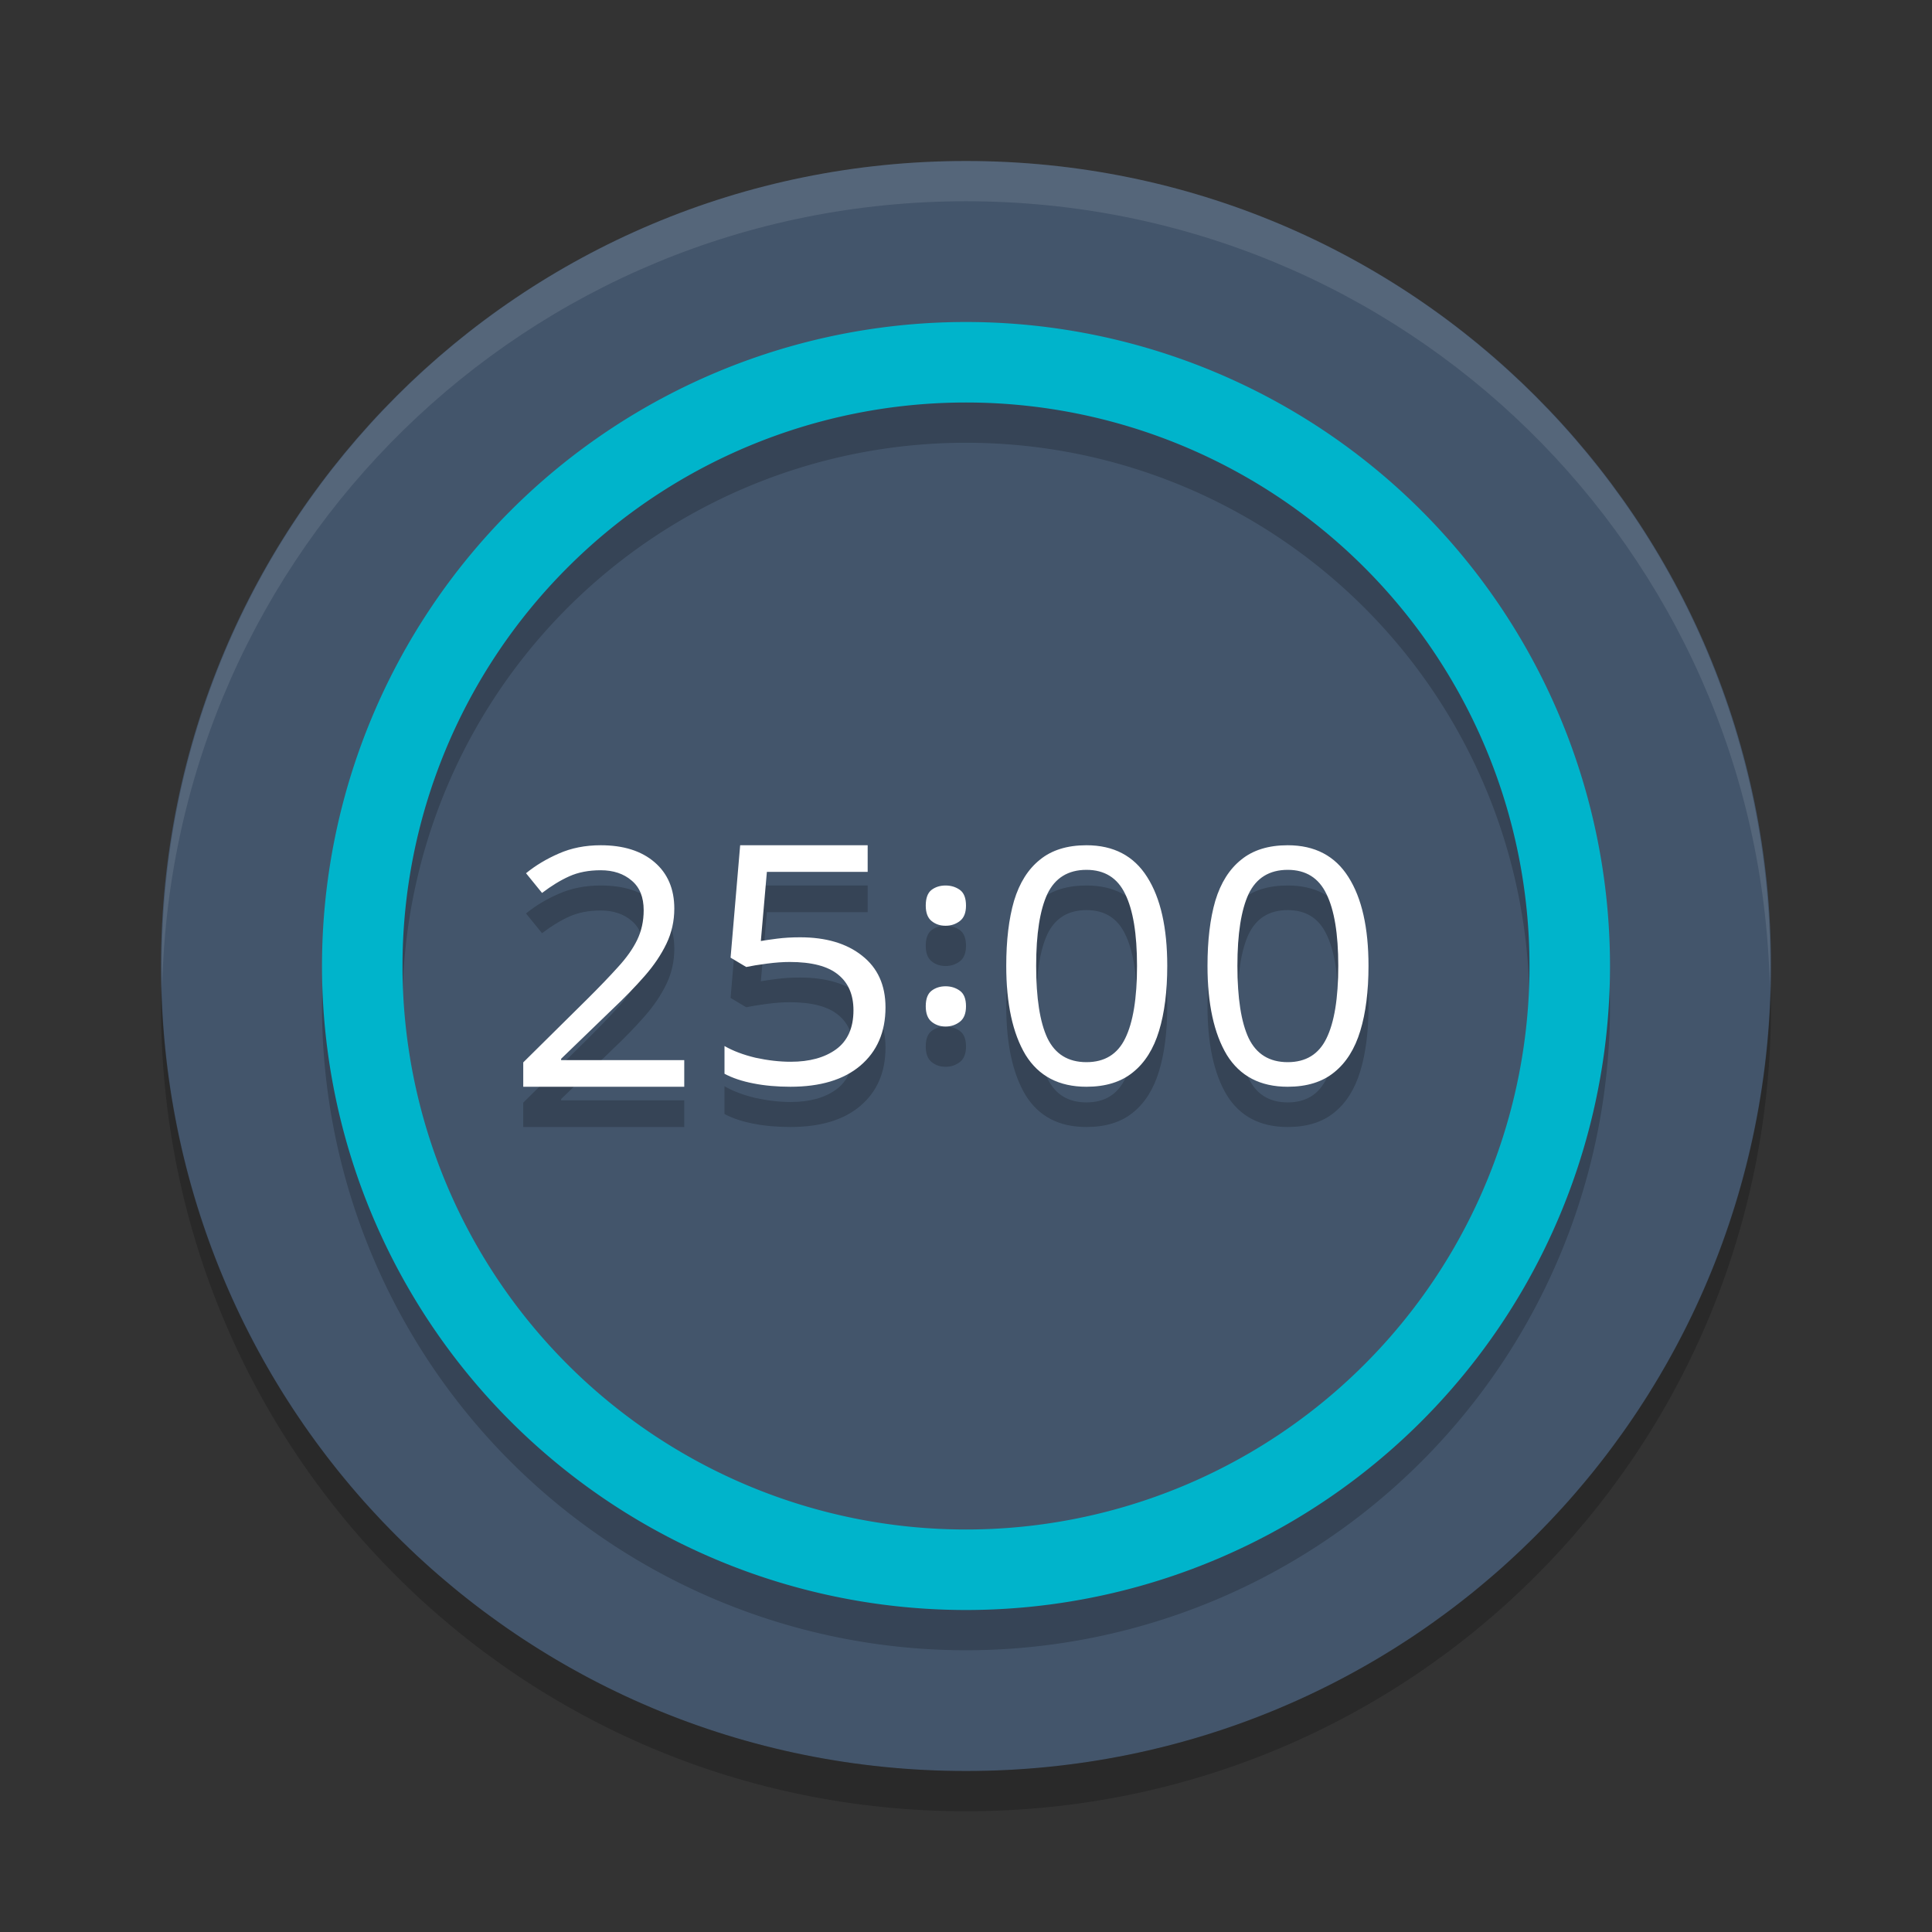 <svg xmlns="http://www.w3.org/2000/svg" width="48" height="48" version="1">
 <rect width="100%" height="100%" fill="#333333" stroke="none"/>
 <path style="fill:#43556b" d="m24 4c-11.08 0-20 8.92-20 20s8.92 20 20 20 20-8.92 20-20-8.92-20-20-20z"/>
 <path fill="#fff" style="opacity:0.1" d="m24 4c11.07 0 19.982 8.92 19.982 20 0 0.168-0.008 0.333-0.012 0.5-0.264-10.846-9.068-19.5-19.97-19.5s-19.706 8.654-19.97 19.5c-0.004-0.167-0.012-0.332-0.012-0.5 0-11.08 8.912-20 19.982-20z"/>
 <path opacity=".2" d="m4.012 24.5c-0.004 0.167-0.012 0.332-0.012 0.5 0 11.08 8.92 20 20 20s20-8.92 20-20c0-0.168-0.008-0.333-0.012-0.5-0.264 10.846-9.076 19.5-19.988 19.5s-19.724-8.654-19.988-19.5z"/>
 <path style="opacity:0.2" d="M 24,9 A 16,16 0 0 0 8,25 16,16 0 0 0 24,41 16,16 0 0 0 40,25 16,16 0 0 0 24,9 Z m 0,2 A 14,14 0 0 1 38,25 14,14 0 0 1 24,39 14,14 0 0 1 10,25 14,14 0 0 1 24,11 Z"/>
 <path style="fill:#00b4cb" d="M 24 8 A 16 16 0 0 0 8 24 A 16 16 0 0 0 24 40 A 16 16 0 0 0 40 24 A 16 16 0 0 0 24 8 z M 24 10 A 14 14 0 0 1 38 24 A 14 14 0 0 1 24 38 A 14 14 0 0 1 10 24 A 14 14 0 0 1 24 10 z"/>
 <path style="opacity:0.2" d="m 14.924,22 c -0.384,0 -0.732,0.069 -1.043,0.207 -0.305,0.133 -0.575,0.295 -0.812,0.488 l 0.398,0.49 c 0.232,-0.177 0.457,-0.315 0.678,-0.414 0.22,-0.099 0.48,-0.15 0.779,-0.15 0.316,0 0.574,0.087 0.771,0.258 0.198,0.166 0.297,0.41 0.297,0.736 -1e-6,0.271 -0.055,0.517 -0.162,0.738 -0.107,0.221 -0.268,0.448 -0.482,0.68 -0.209,0.232 -0.464,0.497 -0.764,0.795 L 13,27.395 V 28 h 4 v -0.662 h -3.059 v -0.033 l 1.262,-1.219 c 0.311,-0.293 0.583,-0.573 0.814,-0.838 0.232,-0.265 0.411,-0.532 0.541,-0.803 0.13,-0.271 0.195,-0.562 0.195,-0.871 0,-0.486 -0.163,-0.871 -0.49,-1.152 C 15.936,22.14 15.489,22 14.924,22 Z m 3.465,0 -0.238,2.793 0.389,0.232 c 0.13,-0.028 0.301,-0.056 0.514,-0.084 0.212,-0.028 0.401,-0.041 0.566,-0.041 0.549,0 0.949,0.105 1.203,0.314 0.254,0.204 0.381,0.5 0.381,0.887 0,0.436 -0.145,0.761 -0.434,0.971 -0.283,0.204 -0.657,0.307 -1.123,0.307 -0.277,0 -0.57,-0.033 -0.877,-0.1 C 18.469,27.207 18.212,27.11 18,26.988 v 0.689 c 0.195,0.105 0.434,0.185 0.717,0.24 C 19,27.973 19.306,28 19.637,28 20.38,28 20.958,27.827 21.371,27.479 21.79,27.125 22,26.641 22,26.027 c 0,-0.552 -0.195,-0.981 -0.584,-1.285 -0.383,-0.304 -0.896,-0.455 -1.539,-0.455 -0.206,0 -0.395,0.011 -0.566,0.033 -0.171,0.022 -0.308,0.042 -0.408,0.059 l 0.15,-1.717 h 2.504 V 22 Z m 8.604,0 c -0.478,0 -0.864,0.12 -1.156,0.359 -0.293,0.234 -0.508,0.573 -0.643,1.02 C 25.064,23.825 25,24.365 25,24.996 c 0,0.941 0.16,1.68 0.48,2.213 C 25.807,27.737 26.311,28 26.992,28 c 0.478,0 0.864,-0.12 1.156,-0.359 0.298,-0.239 0.513,-0.583 0.648,-1.029 C 28.932,26.165 29,25.627 29,24.996 29,24.049 28.834,23.313 28.502,22.791 28.17,22.263 27.667,22 26.992,22 Z m 5,0 c -0.478,0 -0.864,0.12 -1.156,0.359 -0.293,0.234 -0.508,0.573 -0.643,1.02 C 30.064,23.825 30,24.365 30,24.996 c 0,0.941 0.16,1.68 0.48,2.213 C 30.807,27.737 31.311,28 31.992,28 c 0.478,0 0.864,-0.12 1.156,-0.359 0.298,-0.239 0.513,-0.583 0.648,-1.029 C 33.932,26.165 34,25.627 34,24.996 34,24.049 33.834,23.313 33.502,22.791 33.17,22.263 32.667,22 31.992,22 Z m -5,0.611 c 0.45,0 0.77,0.2 0.961,0.598 0.197,0.397 0.295,0.993 0.295,1.787 0,0.805 -0.098,1.407 -0.295,1.805 -0.191,0.392 -0.511,0.588 -0.961,0.588 -0.456,0 -0.779,-0.2 -0.971,-0.598 -0.186,-0.397 -0.279,-0.995 -0.279,-1.795 0,-0.795 0.094,-1.39 0.279,-1.787 0.191,-0.397 0.515,-0.598 0.971,-0.598 z m 5,0 c 0.45,0 0.77,0.2 0.961,0.598 0.197,0.397 0.295,0.993 0.295,1.787 0,0.805 -0.098,1.407 -0.295,1.805 -0.191,0.392 -0.511,0.588 -0.961,0.588 -0.456,0 -0.779,-0.2 -0.971,-0.598 -0.186,-0.397 -0.279,-0.995 -0.279,-1.795 0,-0.795 0.094,-1.39 0.279,-1.787 0.191,-0.397 0.515,-0.598 0.971,-0.598 z M 23.492,23 c -0.134,0 -0.251,0.036 -0.348,0.109 C 23.048,23.183 23,23.314 23,23.5 c 0,0.176 0.048,0.304 0.145,0.383 C 23.241,23.961 23.358,24 23.492,24 23.627,24 23.746,23.961 23.848,23.883 23.95,23.804 24,23.676 24,23.5 24,23.314 23.95,23.183 23.848,23.109 23.746,23.036 23.627,23 23.492,23 Z m 0,2.504 c -0.134,0 -0.251,0.037 -0.348,0.111 C 23.048,25.689 23,25.817 23,26 c 0,0.178 0.048,0.306 0.145,0.385 0.097,0.079 0.213,0.119 0.348,0.119 0.134,0 0.253,-0.04 0.355,-0.119 C 23.95,26.306 24,26.178 24,26 c 0,-0.183 -0.05,-0.311 -0.152,-0.385 -0.102,-0.074 -0.221,-0.111 -0.355,-0.111 z"/>
 <path style="fill:#ffffff" d="m 14.924,21 c -0.384,0 -0.732,0.069 -1.043,0.207 -0.305,0.133 -0.575,0.295 -0.812,0.488 l 0.398,0.49 c 0.232,-0.177 0.457,-0.315 0.678,-0.414 0.22,-0.099 0.48,-0.15 0.779,-0.15 0.316,0 0.574,0.087 0.771,0.258 0.198,0.166 0.297,0.41 0.297,0.736 -1e-6,0.271 -0.055,0.517 -0.162,0.738 -0.107,0.221 -0.268,0.448 -0.482,0.68 -0.209,0.232 -0.464,0.497 -0.764,0.795 L 13,26.395 V 27 h 4 v -0.662 h -3.059 v -0.033 l 1.262,-1.219 c 0.311,-0.293 0.583,-0.573 0.814,-0.838 0.232,-0.265 0.411,-0.532 0.541,-0.803 0.13,-0.271 0.195,-0.562 0.195,-0.871 0,-0.486 -0.163,-0.871 -0.49,-1.152 C 15.936,21.14 15.489,21 14.924,21 Z m 3.465,0 -0.238,2.793 0.389,0.232 c 0.13,-0.028 0.301,-0.056 0.514,-0.084 0.212,-0.028 0.401,-0.041 0.566,-0.041 0.549,0 0.949,0.105 1.203,0.314 0.254,0.204 0.381,0.5 0.381,0.887 0,0.436 -0.145,0.761 -0.434,0.971 -0.283,0.204 -0.657,0.307 -1.123,0.307 -0.277,0 -0.57,-0.033 -0.877,-0.1 C 18.469,26.207 18.212,26.11 18,25.988 v 0.689 c 0.195,0.105 0.434,0.185 0.717,0.24 C 19,26.973 19.306,27 19.637,27 20.38,27 20.958,26.827 21.371,26.479 21.79,26.125 22,25.641 22,25.027 c 0,-0.552 -0.195,-0.981 -0.584,-1.285 -0.383,-0.304 -0.896,-0.455 -1.539,-0.455 -0.206,0 -0.395,0.011 -0.566,0.033 -0.171,0.022 -0.308,0.042 -0.408,0.059 l 0.15,-1.717 h 2.504 V 21 Z m 8.604,0 c -0.478,0 -0.864,0.12 -1.156,0.359 -0.293,0.234 -0.508,0.573 -0.643,1.02 C 25.064,22.825 25,23.365 25,23.996 c 0,0.941 0.16,1.68 0.48,2.213 C 25.807,26.737 26.311,27 26.992,27 c 0.478,0 0.864,-0.12 1.156,-0.359 0.298,-0.239 0.513,-0.583 0.648,-1.029 C 28.932,25.165 29,24.627 29,23.996 29,23.049 28.834,22.313 28.502,21.791 28.17,21.263 27.667,21 26.992,21 Z m 5,0 c -0.478,0 -0.864,0.12 -1.156,0.359 -0.293,0.234 -0.508,0.573 -0.643,1.02 C 30.064,22.825 30,23.365 30,23.996 c 0,0.941 0.16,1.68 0.48,2.213 C 30.807,26.737 31.311,27 31.992,27 c 0.478,0 0.864,-0.12 1.156,-0.359 0.298,-0.239 0.513,-0.583 0.648,-1.029 C 33.932,25.165 34,24.627 34,23.996 34,23.049 33.834,22.313 33.502,21.791 33.17,21.263 32.667,21 31.992,21 Z m -5,0.611 c 0.45,0 0.77,0.2 0.961,0.598 0.197,0.397 0.295,0.993 0.295,1.787 0,0.805 -0.098,1.407 -0.295,1.805 -0.191,0.392 -0.511,0.588 -0.961,0.588 -0.456,0 -0.779,-0.2 -0.971,-0.598 -0.186,-0.397 -0.279,-0.995 -0.279,-1.795 0,-0.795 0.094,-1.39 0.279,-1.787 0.191,-0.397 0.515,-0.598 0.971,-0.598 z m 5,0 c 0.45,0 0.77,0.2 0.961,0.598 0.197,0.397 0.295,0.993 0.295,1.787 0,0.805 -0.098,1.407 -0.295,1.805 -0.191,0.392 -0.511,0.588 -0.961,0.588 -0.456,0 -0.779,-0.2 -0.971,-0.598 -0.186,-0.397 -0.279,-0.995 -0.279,-1.795 0,-0.795 0.094,-1.39 0.279,-1.787 0.191,-0.397 0.515,-0.598 0.971,-0.598 z M 23.492,22 c -0.134,0 -0.251,0.036 -0.348,0.109 C 23.048,22.183 23,22.314 23,22.5 c 0,0.176 0.048,0.304 0.145,0.383 C 23.241,22.961 23.358,23 23.492,23 c 0.134,0 0.253,-0.039 0.355,-0.117 C 23.95,22.804 24,22.676 24,22.5 24,22.314 23.95,22.183 23.848,22.109 23.746,22.036 23.627,22 23.492,22 Z m 0,2.504 c -0.134,0 -0.251,0.037 -0.348,0.111 C 23.048,24.689 23,24.817 23,25 c 0,0.178 0.048,0.306 0.145,0.385 0.097,0.079 0.213,0.119 0.348,0.119 0.134,0 0.253,-0.04 0.355,-0.119 C 23.95,25.306 24,25.178 24,25 c 0,-0.183 -0.05,-0.311 -0.152,-0.385 -0.102,-0.074 -0.221,-0.111 -0.355,-0.111 z"/>
</svg>
